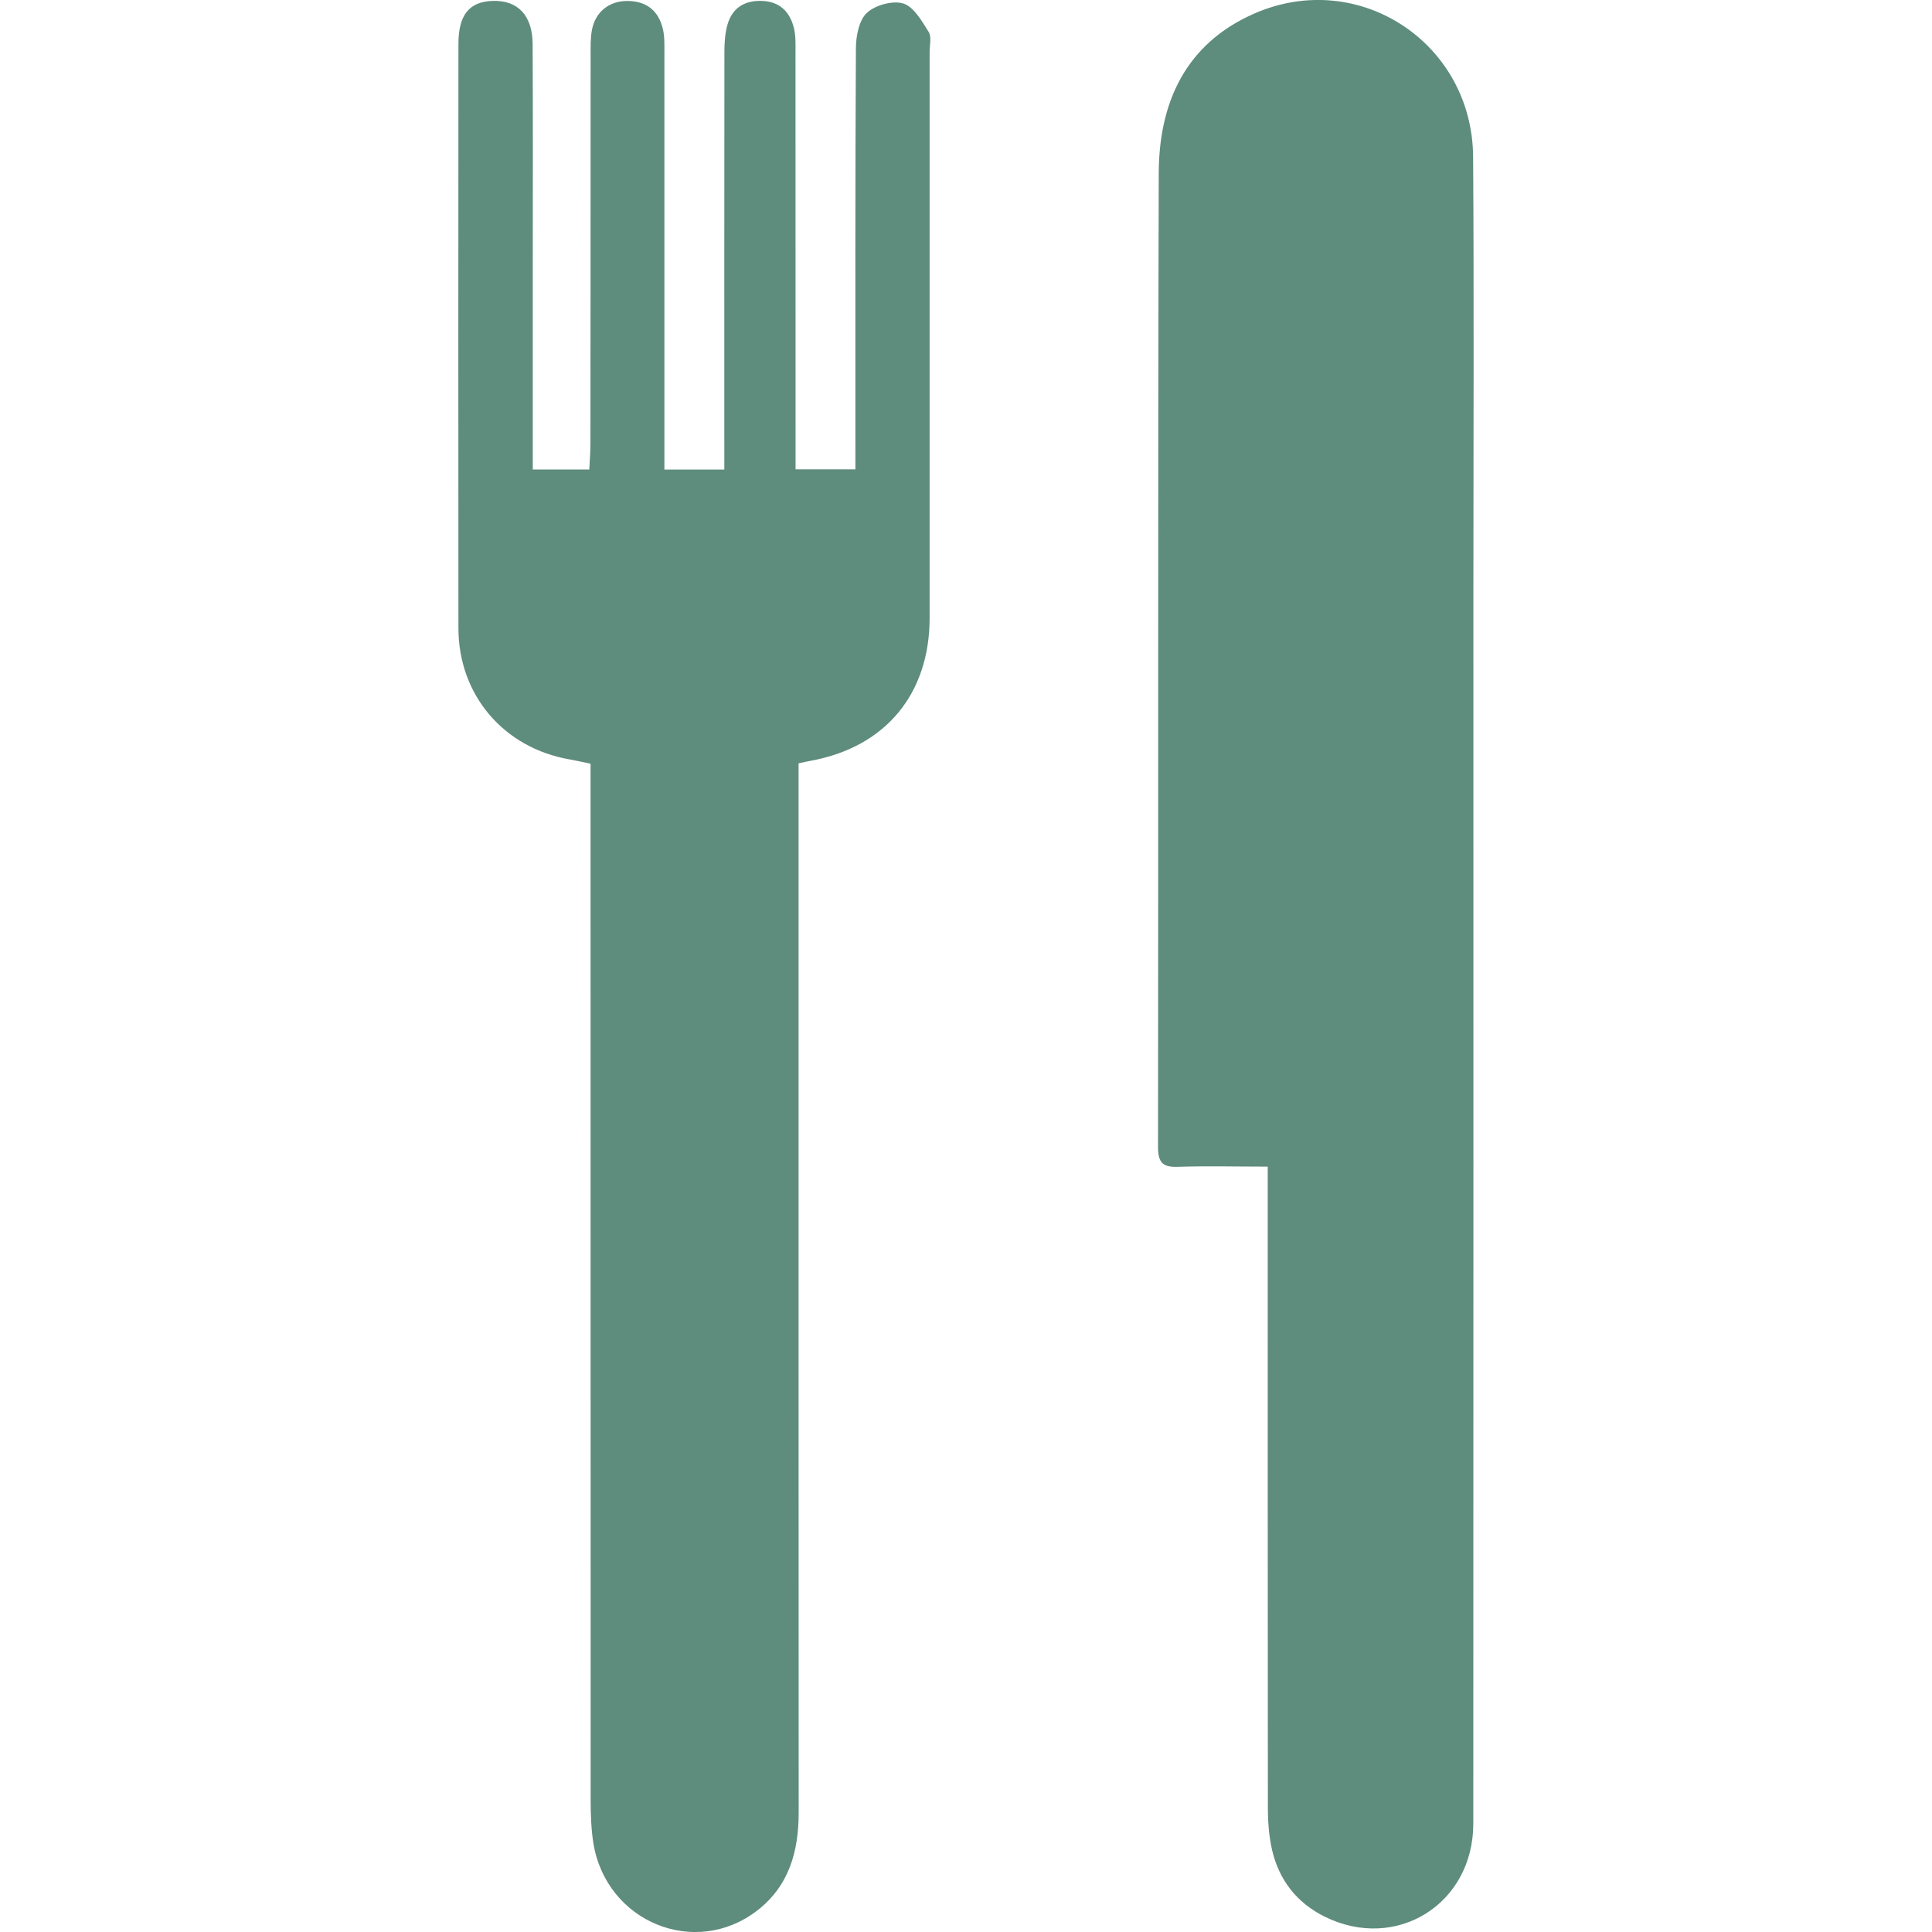 <?xml version="1.0" encoding="utf-8"?>
<!-- Generator: Adobe Illustrator 16.0.0, SVG Export Plug-In . SVG Version: 6.00 Build 0)  -->
<!DOCTYPE svg PUBLIC "-//W3C//DTD SVG 1.1//EN" "http://www.w3.org/Graphics/SVG/1.1/DTD/svg11.dtd">
<svg version="1.1" id="Layer_1" xmlns="http://www.w3.org/2000/svg" xmlns:xlink="http://www.w3.org/1999/xlink" x="0px" y="0px"
	 width="64px" height="64px" viewBox="0 0 64 64" enable-background="new 0 0 64 64" xml:space="preserve">
<path fill="#5E8C7D" d="M41.995,38.646v0.938c0,6.764-0.002,13.53,0.005,20.296c0,0.471,0.036,0.95,0.14,1.407
	c0.233,0.996,0.818,1.746,1.744,2.206c2.373,1.171,4.921-0.419,4.921-3.085c0.006-13.713,0.003-27.423,0.003-41.134
	c0-4.691,0.022-9.383-0.009-14.072c-0.023-3.785-3.791-6.26-7.239-4.757c-2.283,0.994-3.169,2.948-3.175,5.296
	c-0.03,10.757-0.011,21.514-0.024,32.271c0,0.52,0.181,0.66,0.67,0.64C39.994,38.621,40.958,38.646,41.995,38.646 M22.009,15.552
	c0-0.323,0-0.588,0-0.854c0-4.308,0.002-8.616,0-12.925c0-0.271,0.011-0.55-0.049-0.807c-0.14-0.6-0.531-0.925-1.158-0.934
	c-0.616-0.011-1.086,0.361-1.196,0.972c-0.047,0.266-0.041,0.54-0.041,0.811c-0.003,4.286,0,8.57-0.006,12.856
	c0,0.285-0.021,0.572-0.038,0.881h-1.872c0-0.279,0-0.52,0-0.761c0-1.984,0-3.972,0-5.956c0-2.458,0.008-4.916-0.005-7.376
	c-0.006-0.956-0.496-1.456-1.325-1.429c-0.777,0.024-1.133,0.468-1.133,1.426c-0.003,6.452-0.006,12.903,0,19.354
	c0.002,2.214,1.5,3.969,3.687,4.347c0.216,0.038,0.427,0.087,0.69,0.142c0,0.351,0,0.663,0,0.975c0,11.121,0,22.245,0.003,33.366
	c0.002,0.471,0.016,0.95,0.09,1.415c0.424,2.617,3.377,3.827,5.438,2.226c1.051-0.818,1.363-1.96,1.363-3.241
	c-0.005-11.302-0.003-22.604-0.003-33.905c0-0.285,0-0.572,0-0.849c0.197-0.041,0.304-0.068,0.416-0.087
	c2.466-0.455,3.925-2.214,3.925-4.732c0-6.249,0-12.498,0-18.747c0-0.224,0.071-0.5-0.033-0.665
	c-0.225-0.358-0.49-0.829-0.838-0.939c-0.348-0.106-0.925,0.049-1.204,0.307c-0.263,0.241-0.364,0.764-0.367,1.164
	c-0.025,4.398-0.017,8.797-0.017,13.196c0,0.26,0,0.517,0,0.764h-1.982c0-0.31,0-0.575,0-0.84c0-4.309,0-8.617-0.002-12.928
	c0-0.29,0.014-0.597-0.058-0.873c-0.137-0.525-0.474-0.857-1.057-0.876c-0.569-0.019-0.972,0.227-1.133,0.769
	c-0.088,0.293-0.107,0.619-0.107,0.931c-0.005,4.33-0.003,8.661-0.003,12.993v0.832H22.009z"/>
</svg>
